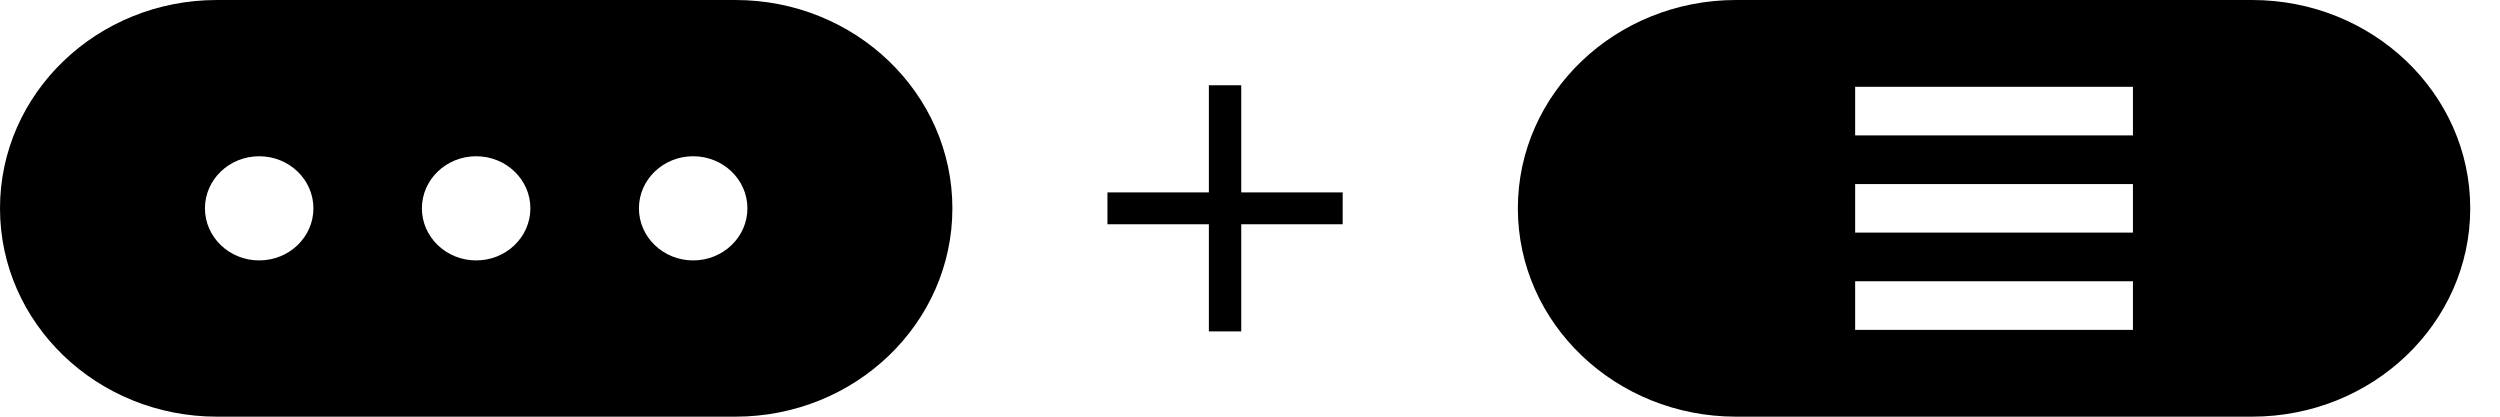 <svg width="84" height="14" viewBox="0 0 84 14" fill="none" xmlns="http://www.w3.org/2000/svg">
<path d="M24.709 0C28.736 5.73997e-05 32 3.134 32 7C32 10.866 28.736 14 24.709 14H7.291C3.264 14 0 10.866 0 7C0 3.134 3.264 6.33383e-05 7.291 0H24.709ZM75.667 0C79.717 0 83 3.134 83 7C83 10.866 79.717 14 75.667 14H58.333C54.283 14 51 10.866 51 7C51 3.134 54.283 0 58.333 0H75.667ZM41.706 6.464H45.114V7.536H41.706V11.136H40.618V7.536H37.21V6.464H40.618V2.864H41.706V6.464ZM62.333 9.45V11.083H71.667V9.45H62.333ZM8.709 5.25C7.702 5.25 6.886 6.034 6.886 7C6.886 7.966 7.702 8.75 8.709 8.75C9.716 8.75 10.531 7.966 10.531 7C10.531 6.034 9.716 5.25 8.709 5.25ZM15.999 5.25C14.992 5.25 14.176 6.034 14.176 7C14.176 7.966 14.992 8.75 15.999 8.75C17.006 8.75 17.821 7.966 17.821 7C17.821 6.034 17.006 5.25 15.999 5.25ZM23.29 5.25C22.284 5.25 21.468 6.034 21.468 7C21.468 7.966 22.284 8.75 23.29 8.75C24.297 8.75 25.113 7.966 25.113 7C25.113 6.034 24.297 5.25 23.29 5.25ZM62.333 7.816H71.667V6.184H62.333V7.816ZM62.333 4.55H71.667V2.917H62.333V4.55Z" fill="black"/>
</svg>
